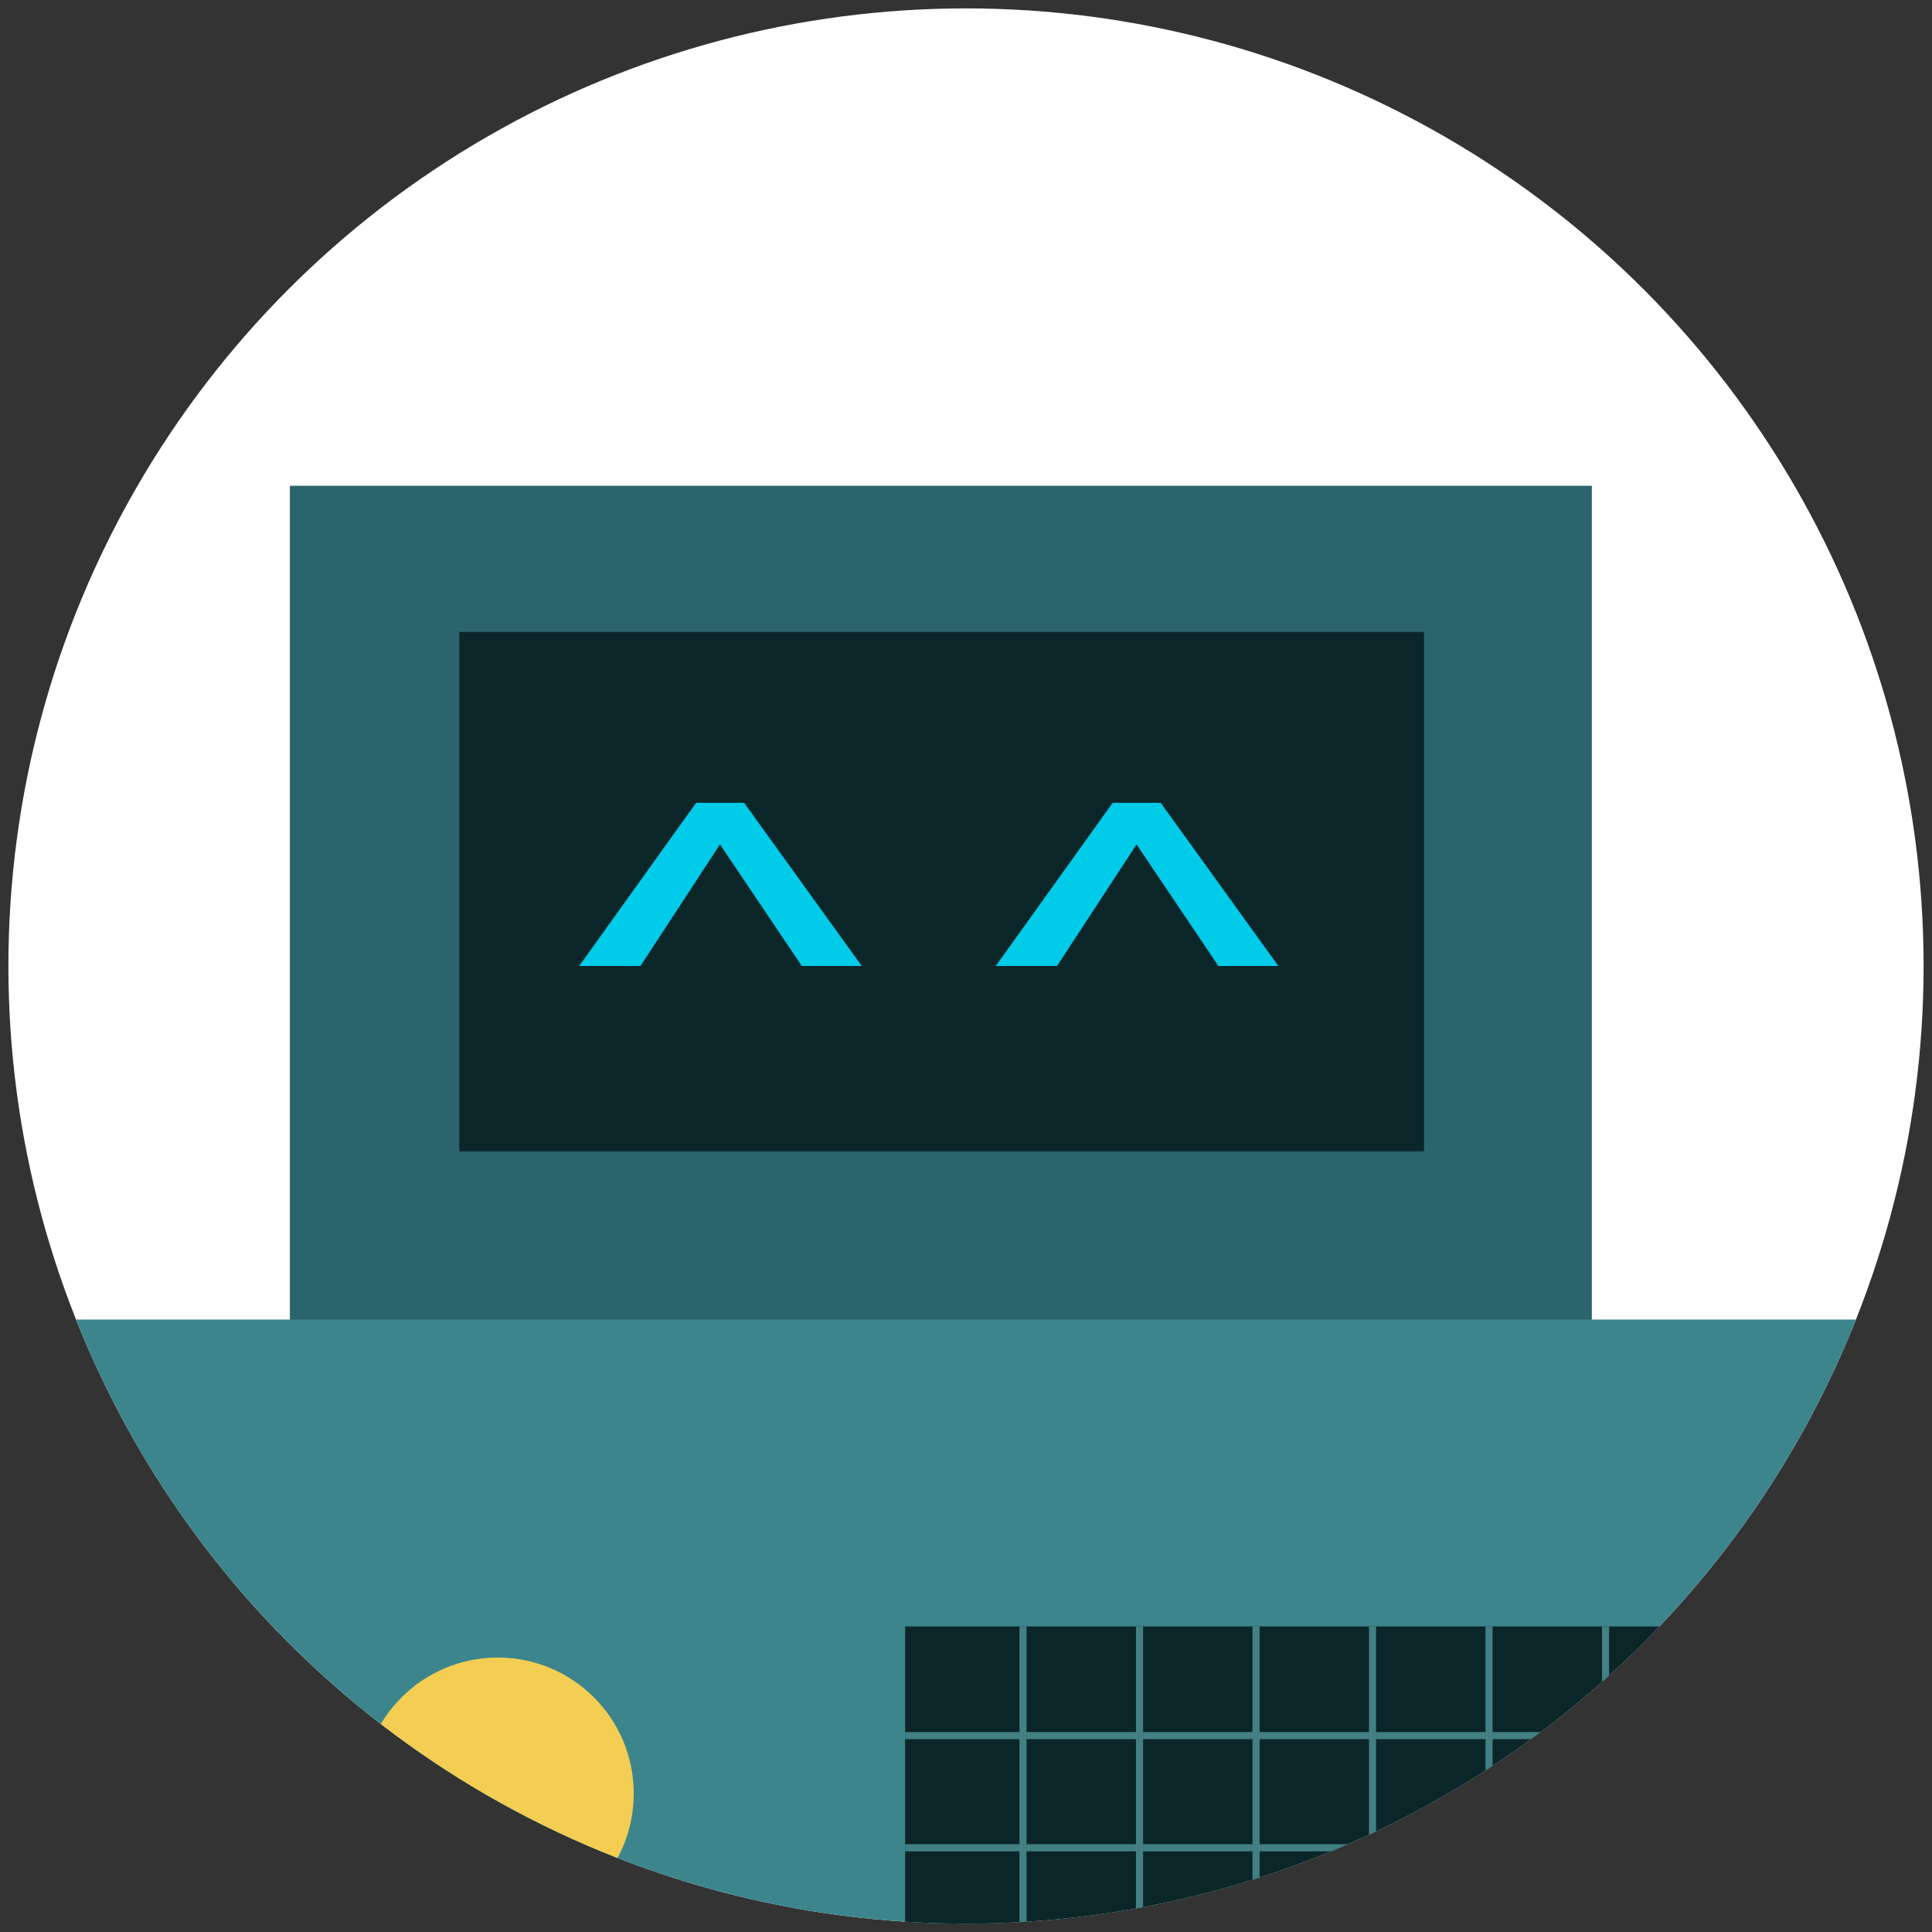 <?xml version="1.0" encoding="UTF-8"?>
<svg id="Layer_1" data-name="Layer 1" xmlns="http://www.w3.org/2000/svg" xmlns:xlink="http://www.w3.org/1999/xlink" viewBox="0 0 805 805">
  <rect x="0" y="0" width="805" height="805" fill="#333333" stroke="none"/>
  <defs>
    <style>
      .cls-1 {
        fill: #0b2629;
      }

      .cls-2 {
        fill: #2c646e;
      }

      .cls-3 {
        fill: #fff2d3;
      }

      .cls-4 {
        fill: #fff;
      }

      .cls-5, .cls-6 {
        fill: none;
      }

      .cls-6 {
        stroke: #428084;
        stroke-miterlimit: 10;
        stroke-width: 2.96px;
      }

      .cls-7 {
        clip-path: url(#clippath-1);
      }

      .cls-8 {
        fill: #00cbe9;
      }

      .cls-9 {
        fill: #3d858d;
      }

      .cls-10 {
        clip-path: url(#clippath);
      }

      .cls-11 {
        fill: #f3ce52;
      }
    </style>
    <clipPath id="clippath">
      <circle class="cls-5" cx="402.5" cy="402.5" r="399"/>
    </clipPath>
    <clipPath id="clippath-1">
      <rect class="cls-5" x="377.12" y="677.69" width="388.96" height="460.96"/>
    </clipPath>
  </defs>
  <circle class="cls-4" cx="402.5" cy="402.5" r="399"/>
  <g class="cls-10">
    <g>
      <g>
        <rect class="cls-2" x="120.78" y="202.4" width="542.49" height="355.88"/>
        <rect class="cls-1" x="191.38" y="263.32" width="401.95" height="216.4"/>
        <path class="cls-8" d="M266.85,402.5h-25.54l48.73-67.98h20.02l49.02,67.98h-24.99l-34.1-50.66-33.13,50.66Z"/>
        <path class="cls-8" d="M440.42,402.5h-25.54l48.73-67.98h20.02l49.02,67.98h-24.99l-34.1-50.66-33.13,50.66Z"/>
      </g>
      <circle class="cls-2" cx="-133.28" cy="686.13" r="153.86"/>
      <circle class="cls-2" cx="938.28" cy="686.13" r="153.86"/>
      <polygon class="cls-9" points="865.19 1327.63 579.35 1463.21 235.82 1463.21 -58.99 1327.63 -58.99 549.8 865.19 549.8 865.19 1327.63"/>
      <g>
        <rect class="cls-1" x="377.12" y="677.69" width="388.96" height="460.96"/>
        <g class="cls-7">
          <g>
            <g>
              <line class="cls-6" x1="426.25" y1="677.69" x2="426.25" y2="1138.66"/>
              <line class="cls-6" x1="474.8" y1="677.69" x2="474.8" y2="1138.66"/>
              <line class="cls-6" x1="523.35" y1="677.69" x2="523.35" y2="1138.66"/>
              <line class="cls-6" x1="571.89" y1="677.69" x2="571.89" y2="1138.66"/>
              <line class="cls-6" x1="620.44" y1="677.69" x2="620.44" y2="1138.66"/>
              <line class="cls-6" x1="668.98" y1="677.69" x2="668.98" y2="1138.66"/>
              <line class="cls-6" x1="717.53" y1="677.69" x2="717.53" y2="1138.66"/>
            </g>
            <g>
              <line class="cls-6" x1="813.82" y1="723.17" x2="329.97" y2="723.17"/>
              <line class="cls-6" x1="813.82" y1="769.9" x2="329.97" y2="769.9"/>
            </g>
          </g>
        </g>
      </g>
      <circle class="cls-11" cx="207.4" cy="747.3" r="56.66"/>
      <rect class="cls-3" x="32.88" y="698.4" width="62.4" height="422.25"/>
    </g>
  </g>
</svg>